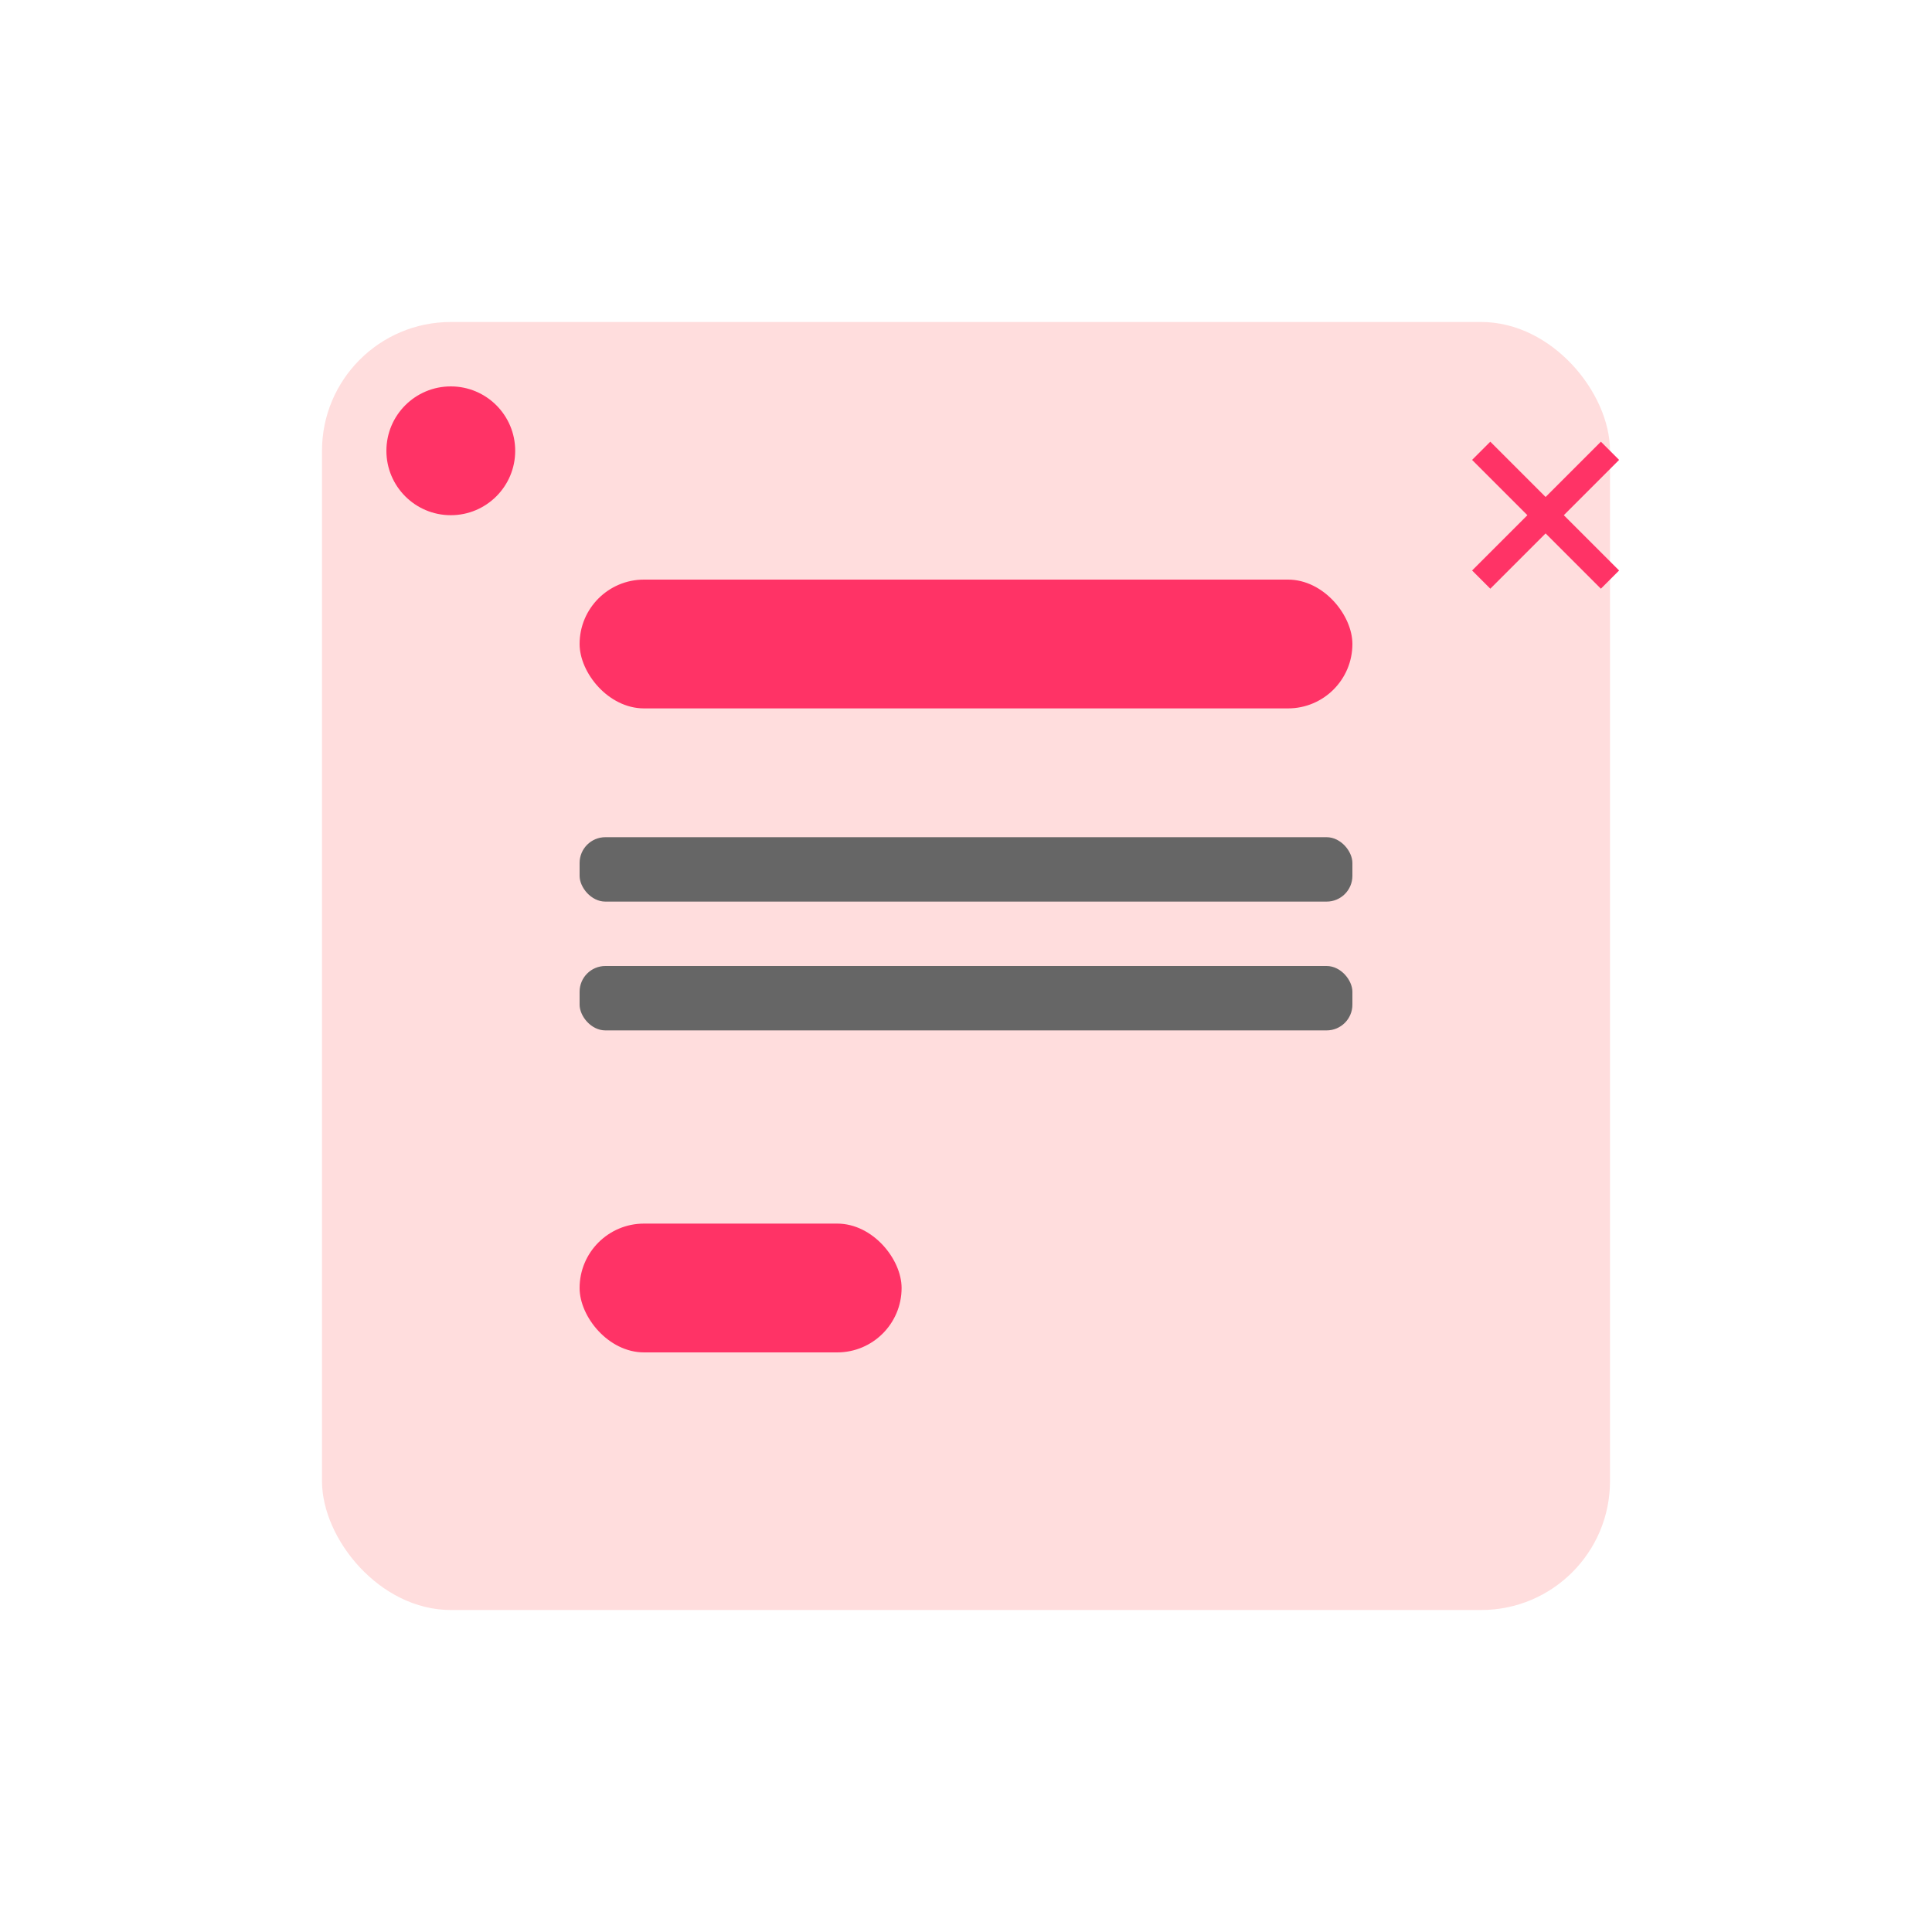 <svg width="150" height="150" viewBox="0 0 150 150" xmlns="http://www.w3.org/2000/svg">
    <rect x="25" y="25" width="100" height="100" rx="10" fill="#ffdddd" />
    <rect x="45" y="45" width="60" height="10" rx="5" fill="#ff3366" />
    <rect x="45" y="65" width="60" height="5" rx="2" fill="#666" />
    <rect x="45" y="75" width="60" height="5" rx="2" fill="#666" />
    <rect x="45" y="95" width="25" height="10" rx="5" fill="#ff3366" />
    <circle cx="35" cy="35" r="5" fill="#ff3366" />
    <path d="M115,35 L125,45" stroke="#ff3366" stroke-width="2" />
    <path d="M115,45 L125,35" stroke="#ff3366" stroke-width="2" />
</svg>